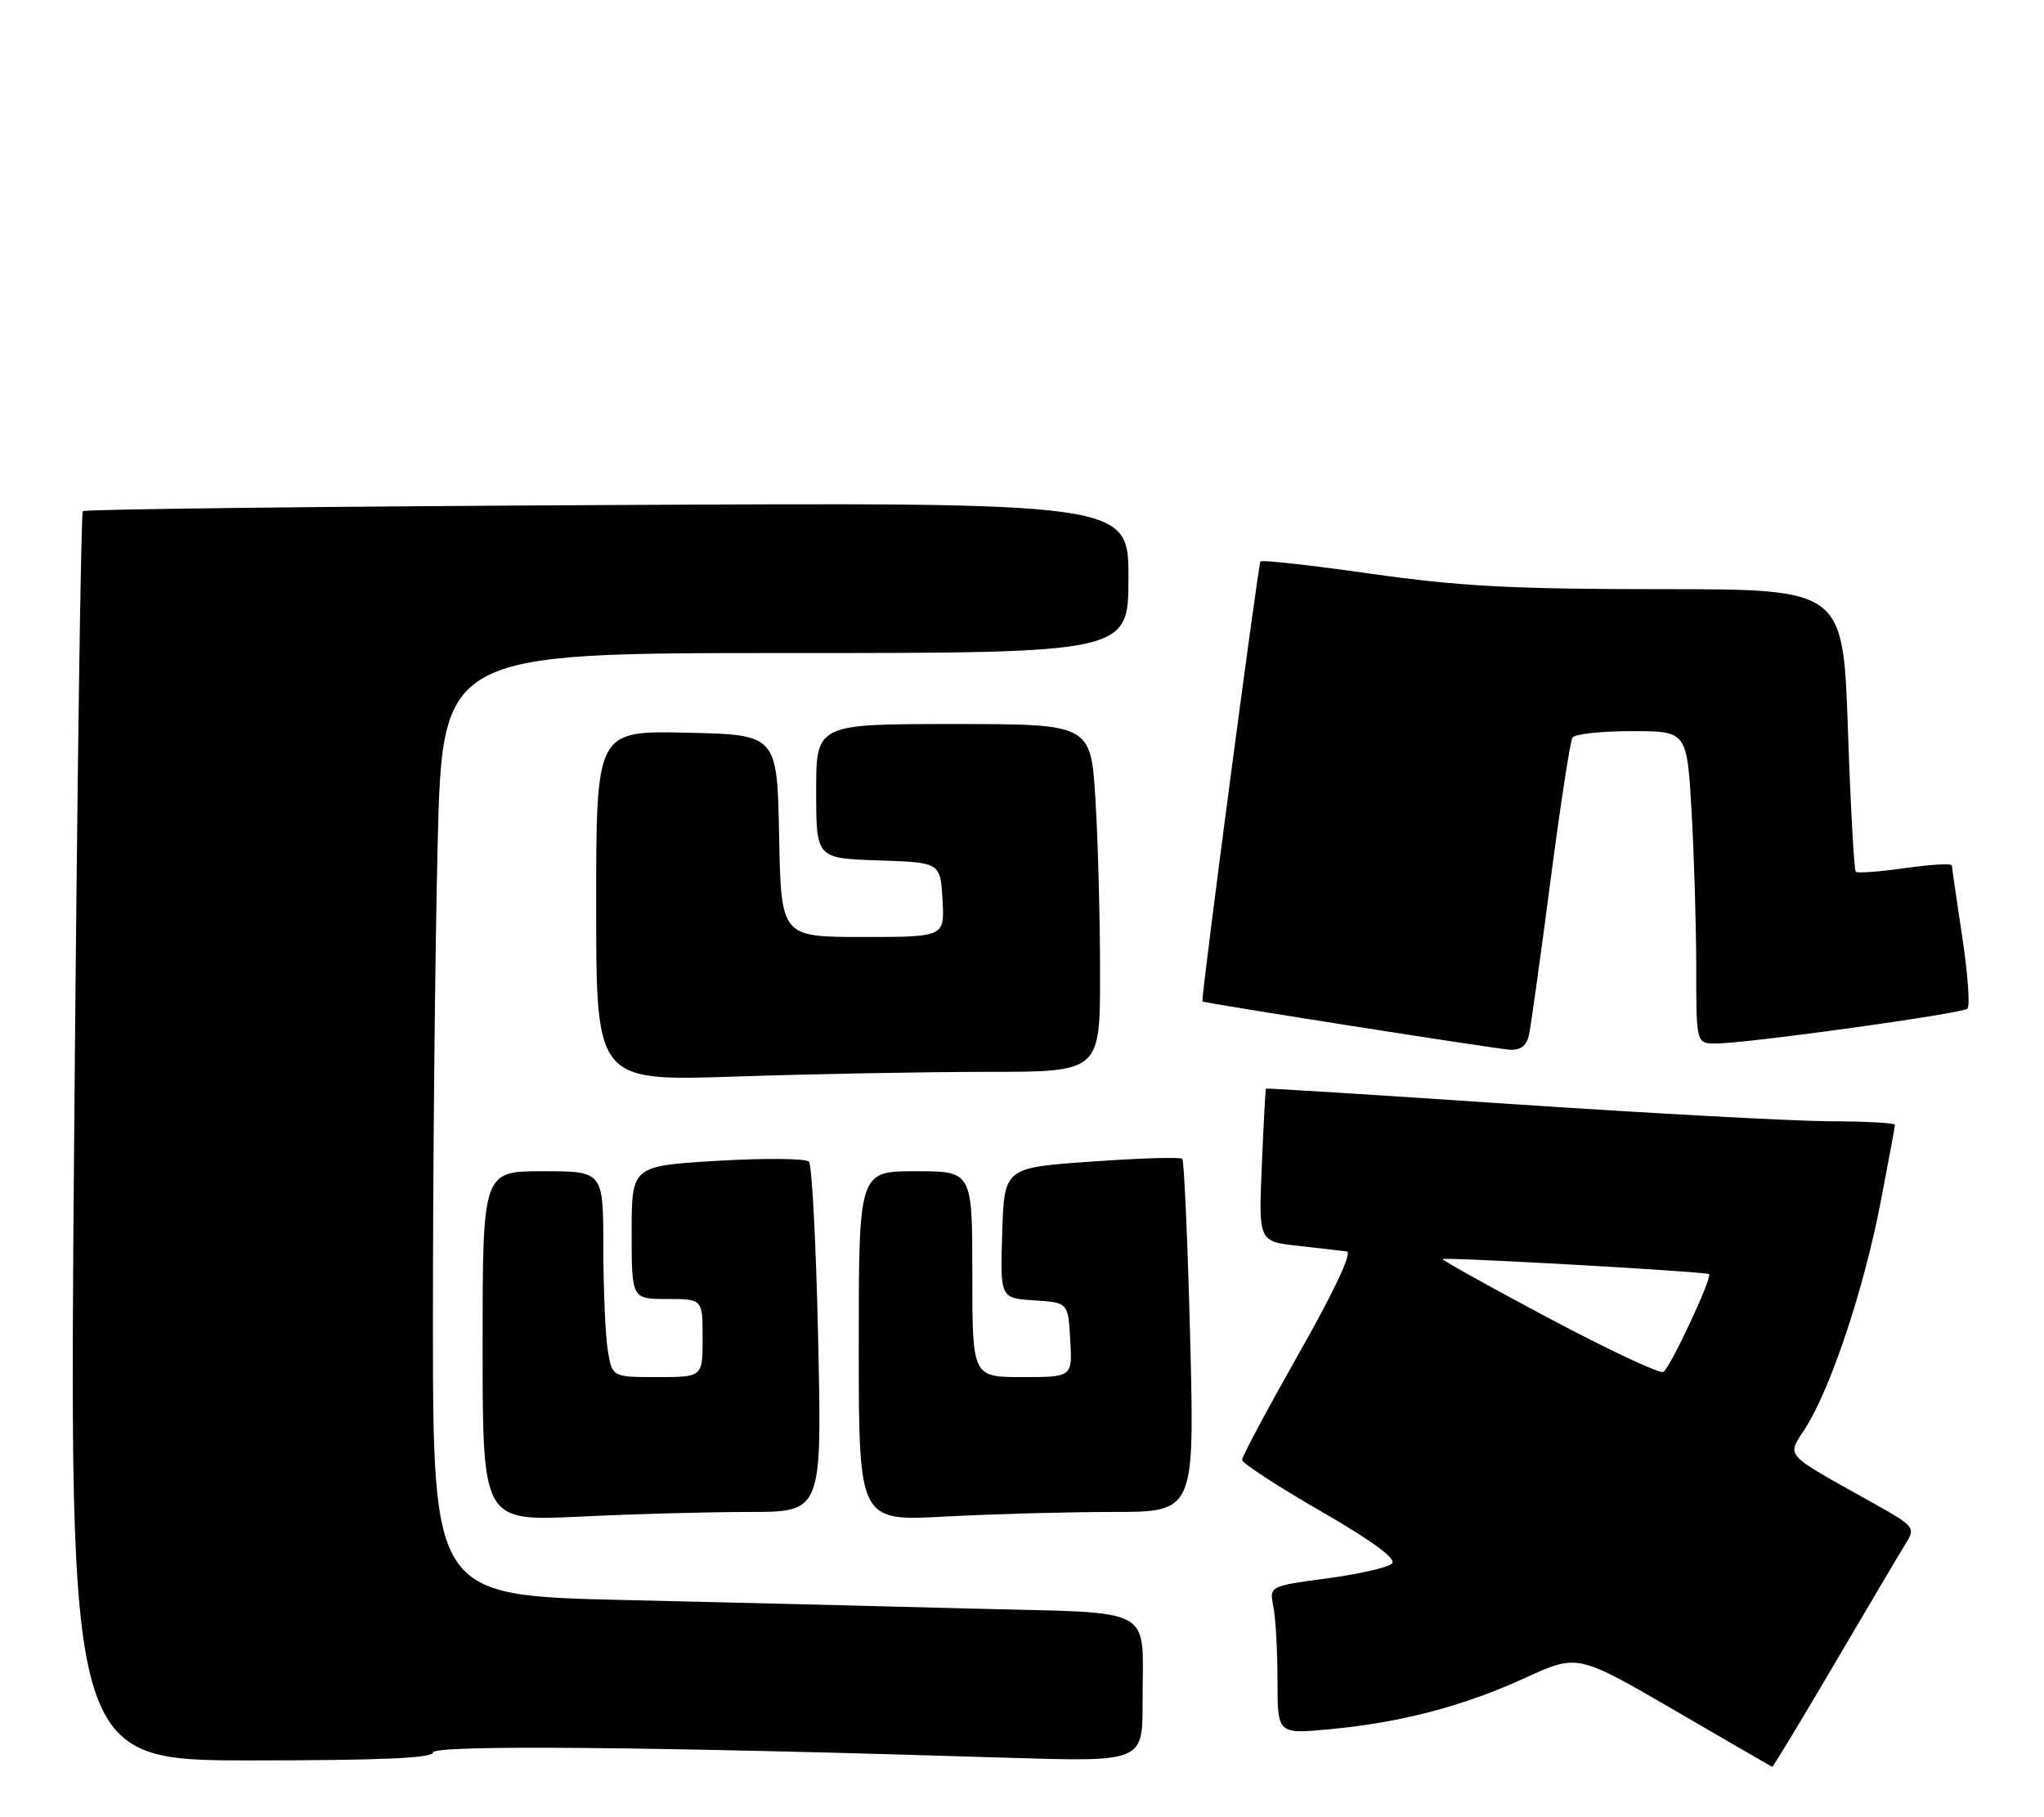 <?xml version="1.0" encoding="UTF-8" standalone="no"?>
<!DOCTYPE svg PUBLIC "-//W3C//DTD SVG 1.1//EN" "http://www.w3.org/Graphics/SVG/1.1/DTD/svg11.dtd" >
<svg xmlns="http://www.w3.org/2000/svg" xmlns:xlink="http://www.w3.org/1999/xlink" version="1.1" viewBox="0 0 288 256">
 <g >
 <path fill="currentColor"
d=" M 258.57 234.25 C 263.33 226.14 267.85 218.52 268.60 217.31 C 269.89 215.24 269.67 214.96 264.23 211.92 C 250.94 204.47 251.74 205.37 254.45 201.08 C 257.99 195.46 262.64 181.51 264.95 169.50 C 266.08 163.67 267.00 158.70 267.00 158.45 C 267.00 158.20 262.84 157.98 257.75 157.96 C 252.66 157.93 232.75 156.86 213.50 155.57 C 194.25 154.27 178.44 153.28 178.37 153.36 C 178.30 153.44 178.04 158.31 177.79 164.20 C 177.33 174.90 177.33 174.90 182.92 175.51 C 185.99 175.85 189.07 176.21 189.77 176.31 C 190.56 176.43 187.95 181.97 183.02 190.66 C 178.61 198.45 175.00 205.20 175.01 205.66 C 175.01 206.12 179.99 209.37 186.08 212.88 C 193.47 217.15 196.80 219.60 196.13 220.27 C 195.58 220.82 191.47 221.76 186.99 222.36 C 178.84 223.45 178.84 223.45 179.42 226.35 C 179.74 227.95 180.00 232.63 180.00 236.77 C 180.00 244.29 180.00 244.29 187.25 243.62 C 197.28 242.70 206.19 240.37 214.89 236.38 C 222.27 233.00 222.27 233.00 235.89 240.91 C 243.37 245.26 249.59 248.86 249.70 248.91 C 249.81 248.96 253.80 242.36 258.57 234.25 Z  M 61.00 246.89 C 61.00 245.78 91.98 246.06 141.75 247.62 C 161.00 248.22 161.00 248.22 160.99 239.86 C 160.96 225.97 163.41 227.32 137.16 226.62 C 124.70 226.29 102.46 225.74 87.75 225.40 C 61.00 224.77 61.00 224.77 61.00 185.55 C 61.00 163.98 61.30 134.10 61.66 119.16 C 62.32 92.00 62.32 92.00 110.66 92.00 C 159.00 92.00 159.00 92.00 159.00 81.39 C 159.00 70.77 159.00 70.77 85.58 71.15 C 45.19 71.35 11.93 71.74 11.67 72.01 C 11.40 72.28 10.85 111.99 10.45 160.25 C 9.71 248.00 9.71 248.00 35.36 248.00 C 53.55 248.00 61.00 247.68 61.00 246.89 Z  M 105.56 213.00 C 115.81 213.00 115.81 213.00 115.28 188.75 C 114.99 175.41 114.41 164.12 113.98 163.66 C 113.56 163.19 107.76 163.14 101.11 163.53 C 89.00 164.26 89.00 164.26 89.00 173.63 C 89.00 183.00 89.00 183.00 94.00 183.00 C 99.00 183.00 99.00 183.00 99.00 188.50 C 99.00 194.00 99.00 194.00 92.63 194.00 C 86.26 194.00 86.26 194.00 85.64 190.25 C 85.30 188.19 85.02 181.66 85.01 175.75 C 85.00 165.00 85.00 165.00 76.50 165.00 C 68.00 165.00 68.00 165.00 68.00 189.66 C 68.00 214.31 68.00 214.31 81.66 213.66 C 89.17 213.29 99.93 213.00 105.56 213.00 Z  M 156.82 213.00 C 168.32 213.00 168.32 213.00 167.69 188.36 C 167.34 174.81 166.84 163.51 166.58 163.25 C 166.32 162.98 160.57 163.16 153.80 163.64 C 141.50 164.50 141.50 164.50 141.21 173.69 C 140.93 182.89 140.93 182.89 145.71 183.19 C 150.50 183.50 150.50 183.50 150.80 188.75 C 151.10 194.00 151.10 194.00 144.05 194.00 C 137.00 194.00 137.00 194.00 137.00 179.50 C 137.00 165.00 137.00 165.00 129.00 165.00 C 121.00 165.00 121.00 165.00 121.00 189.65 C 121.00 214.31 121.00 214.31 133.16 213.65 C 139.84 213.29 150.49 213.00 156.82 213.00 Z  M 139.16 151.00 C 155.00 151.00 155.00 151.00 155.00 137.16 C 155.00 129.54 154.71 118.52 154.35 112.66 C 153.70 102.00 153.70 102.00 134.35 102.00 C 115.00 102.00 115.00 102.00 115.00 111.46 C 115.00 120.92 115.00 120.92 123.75 121.21 C 132.50 121.50 132.50 121.50 132.80 126.75 C 133.10 132.00 133.10 132.00 121.58 132.00 C 110.05 132.00 110.05 132.00 109.78 117.75 C 109.50 103.50 109.50 103.50 96.75 103.22 C 84.00 102.94 84.00 102.94 84.00 127.63 C 84.00 152.32 84.00 152.32 103.66 151.66 C 114.47 151.30 130.45 151.00 139.16 151.00 Z  M 215.44 145.75 C 215.71 144.51 217.06 134.80 218.45 124.17 C 219.84 113.54 221.24 104.42 221.55 103.92 C 221.86 103.41 225.62 103.00 229.91 103.00 C 237.69 103.00 237.69 103.00 238.34 114.25 C 238.70 120.44 238.99 130.34 239.00 136.25 C 239.00 147.00 239.00 147.00 241.75 147.01 C 245.99 147.02 276.41 142.81 277.21 142.10 C 277.60 141.76 277.27 137.21 276.48 131.99 C 275.69 126.77 275.03 122.24 275.02 121.93 C 275.01 121.61 272.05 121.78 268.45 122.29 C 264.85 122.81 261.71 123.04 261.48 122.81 C 261.24 122.57 260.74 113.52 260.37 102.69 C 259.69 83.00 259.69 83.00 234.09 83.00 C 213.20 83.00 205.70 82.60 193.25 80.84 C 184.86 79.64 177.82 78.86 177.60 79.09 C 177.28 79.43 169.18 140.82 169.42 141.08 C 169.64 141.31 210.83 147.78 212.73 147.88 C 214.29 147.96 215.11 147.32 215.44 145.75 Z  M 218.27 185.72 C 209.89 181.27 203.15 177.52 203.28 177.38 C 203.61 177.06 240.42 179.14 240.81 179.50 C 241.30 179.95 235.35 192.67 234.37 193.27 C 233.89 193.57 226.64 190.17 218.27 185.72 Z "/>
</g>
</svg>
